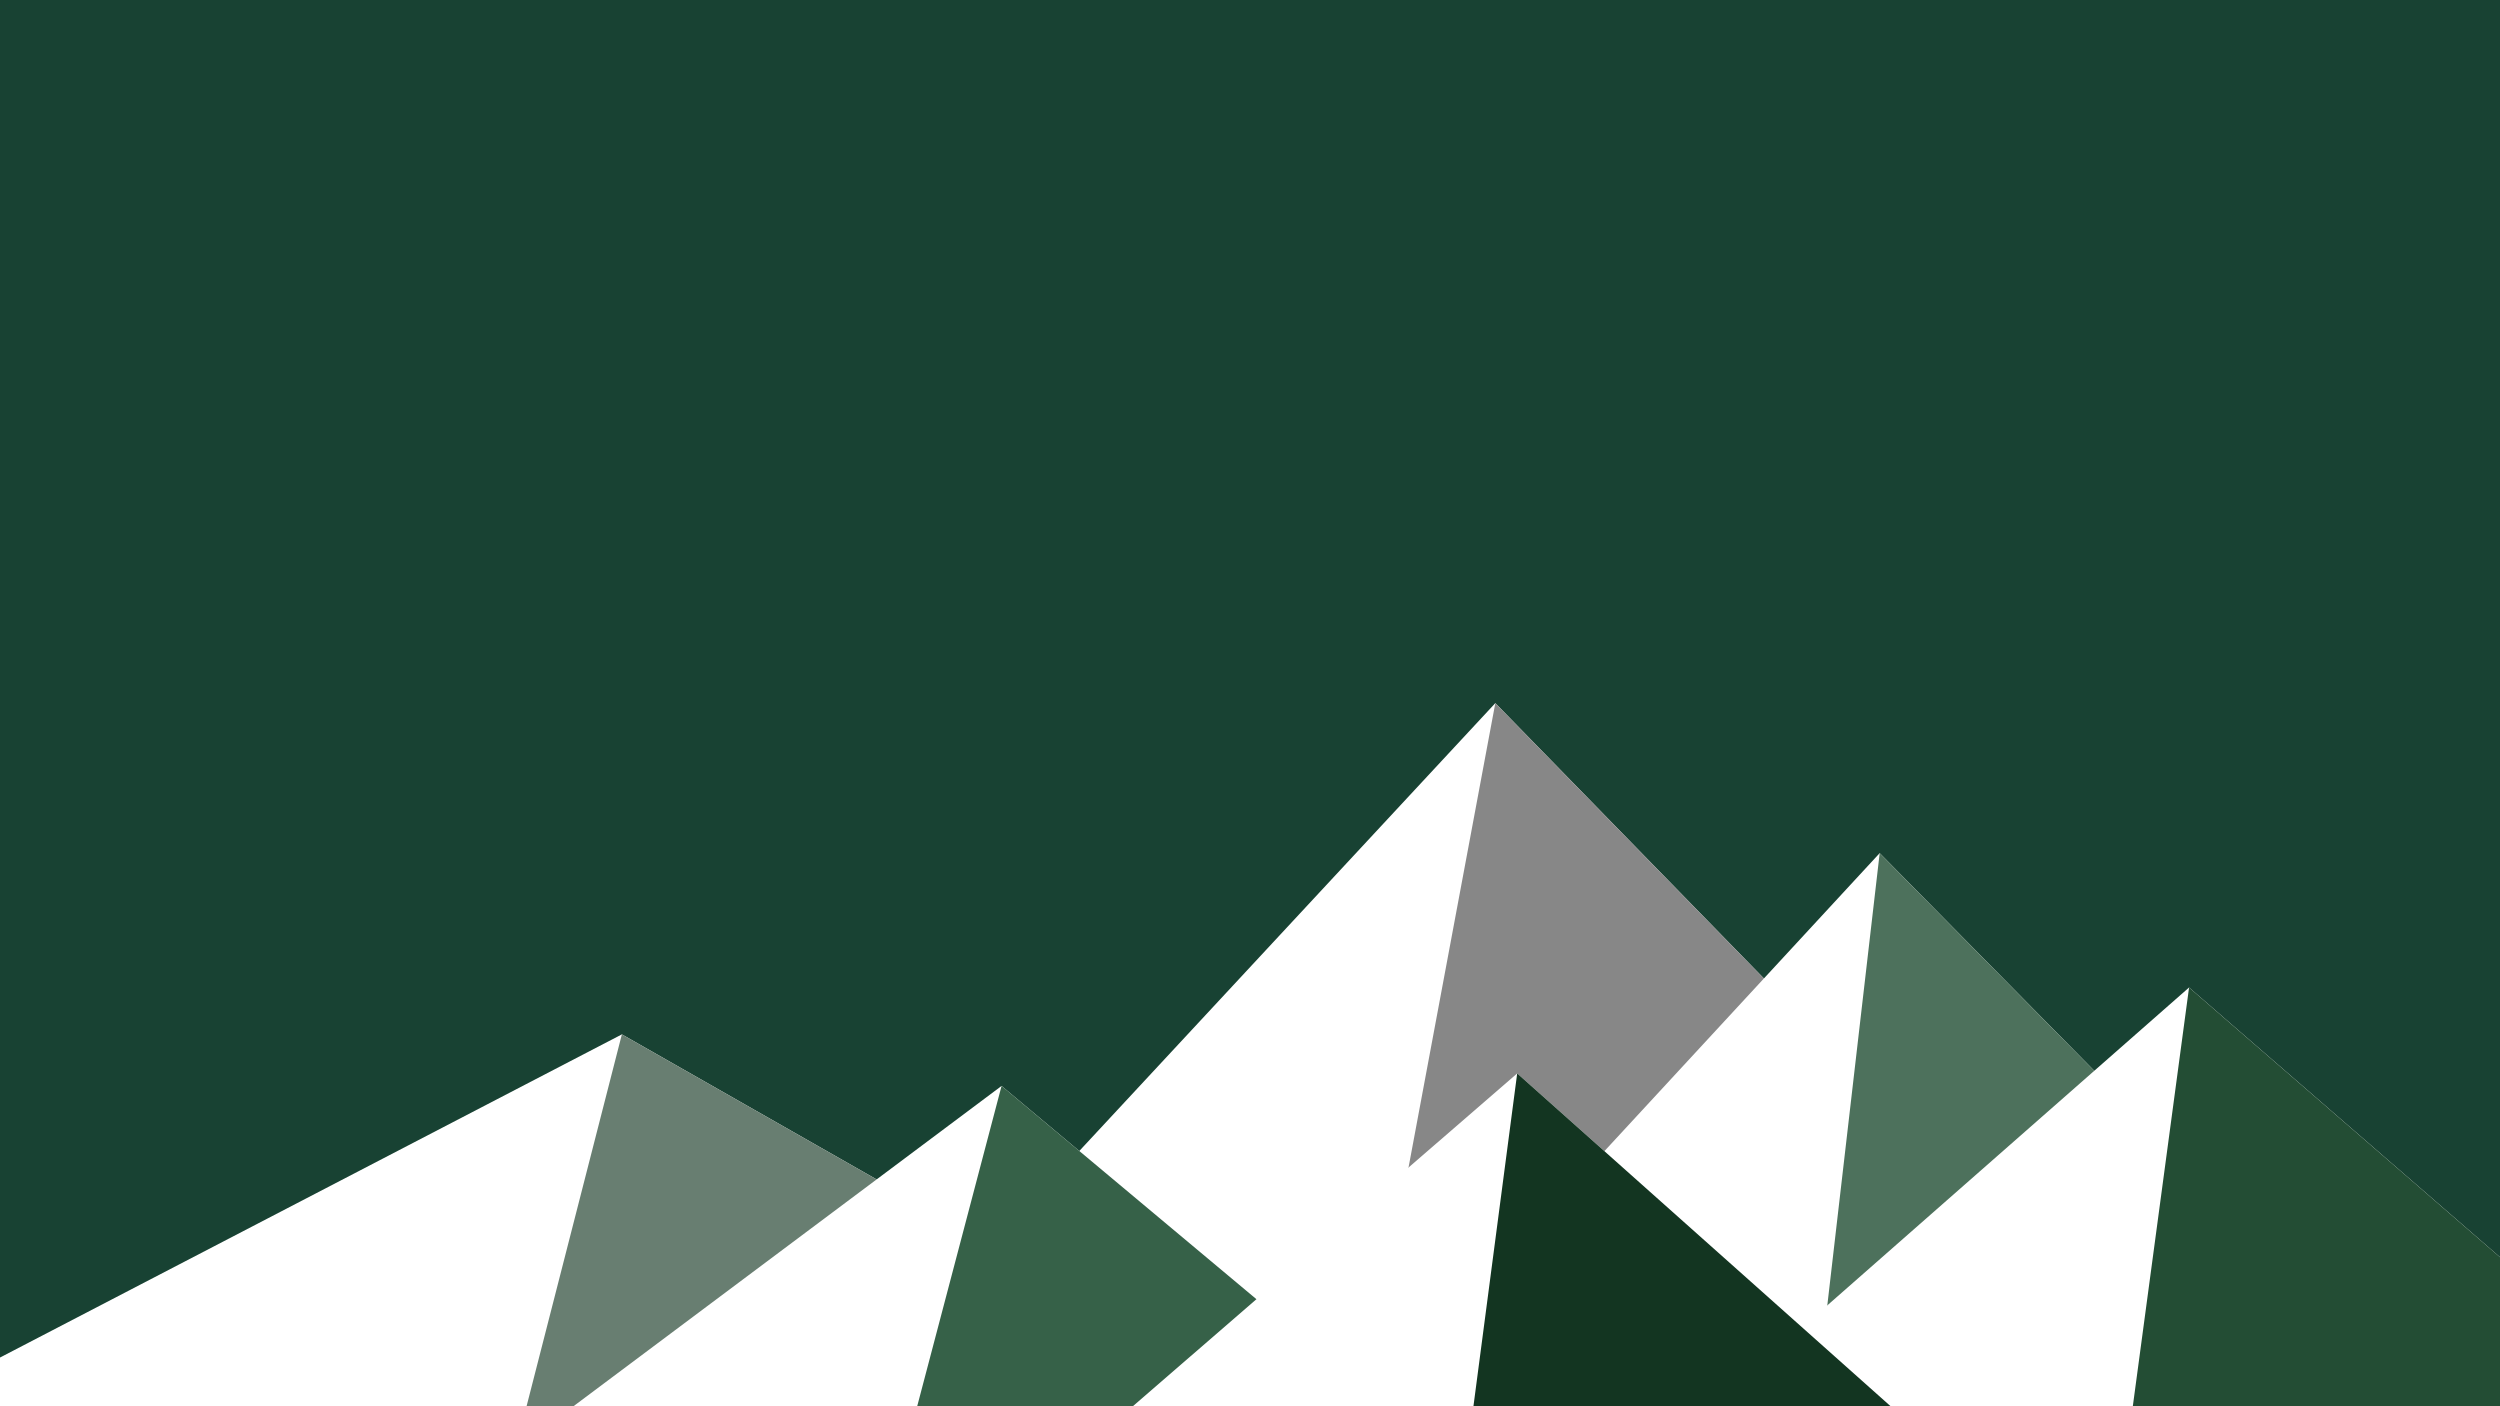 ﻿<svg xmlns='http://www.w3.org/2000/svg' viewBox='0 0 1600 900'><rect fill='#184233' width='1600' height='900'/><polygon fill='#ffffff'  points='957 450 539 900 1396 900'/><polygon fill='#878787'  points='957 450 872.9 900 1396 900'/><polygon fill='#ffffff'  points='-60 900 398 662 816 900'/><polygon fill='#687e71'  points='337 900 398 662 816 900'/><polygon fill='#ffffff'  points='1203 546 1552 900 876 900'/><polygon fill='#4d715c'  points='1203 546 1552 900 1162 900'/><polygon fill='#ffffff'  points='641 695 886 900 367 900'/><polygon fill='#366148'  points='587 900 641 695 886 900'/><polygon fill='#ffffff'  points='1710 900 1401 632 1096 900'/><polygon fill='#234d34'  points='1710 900 1401 632 1365 900'/><polygon fill='#ffffff'  points='1210 900 971 687 725 900'/><polygon fill='#133521'  points='943 900 1210 900 971 687'/></svg>